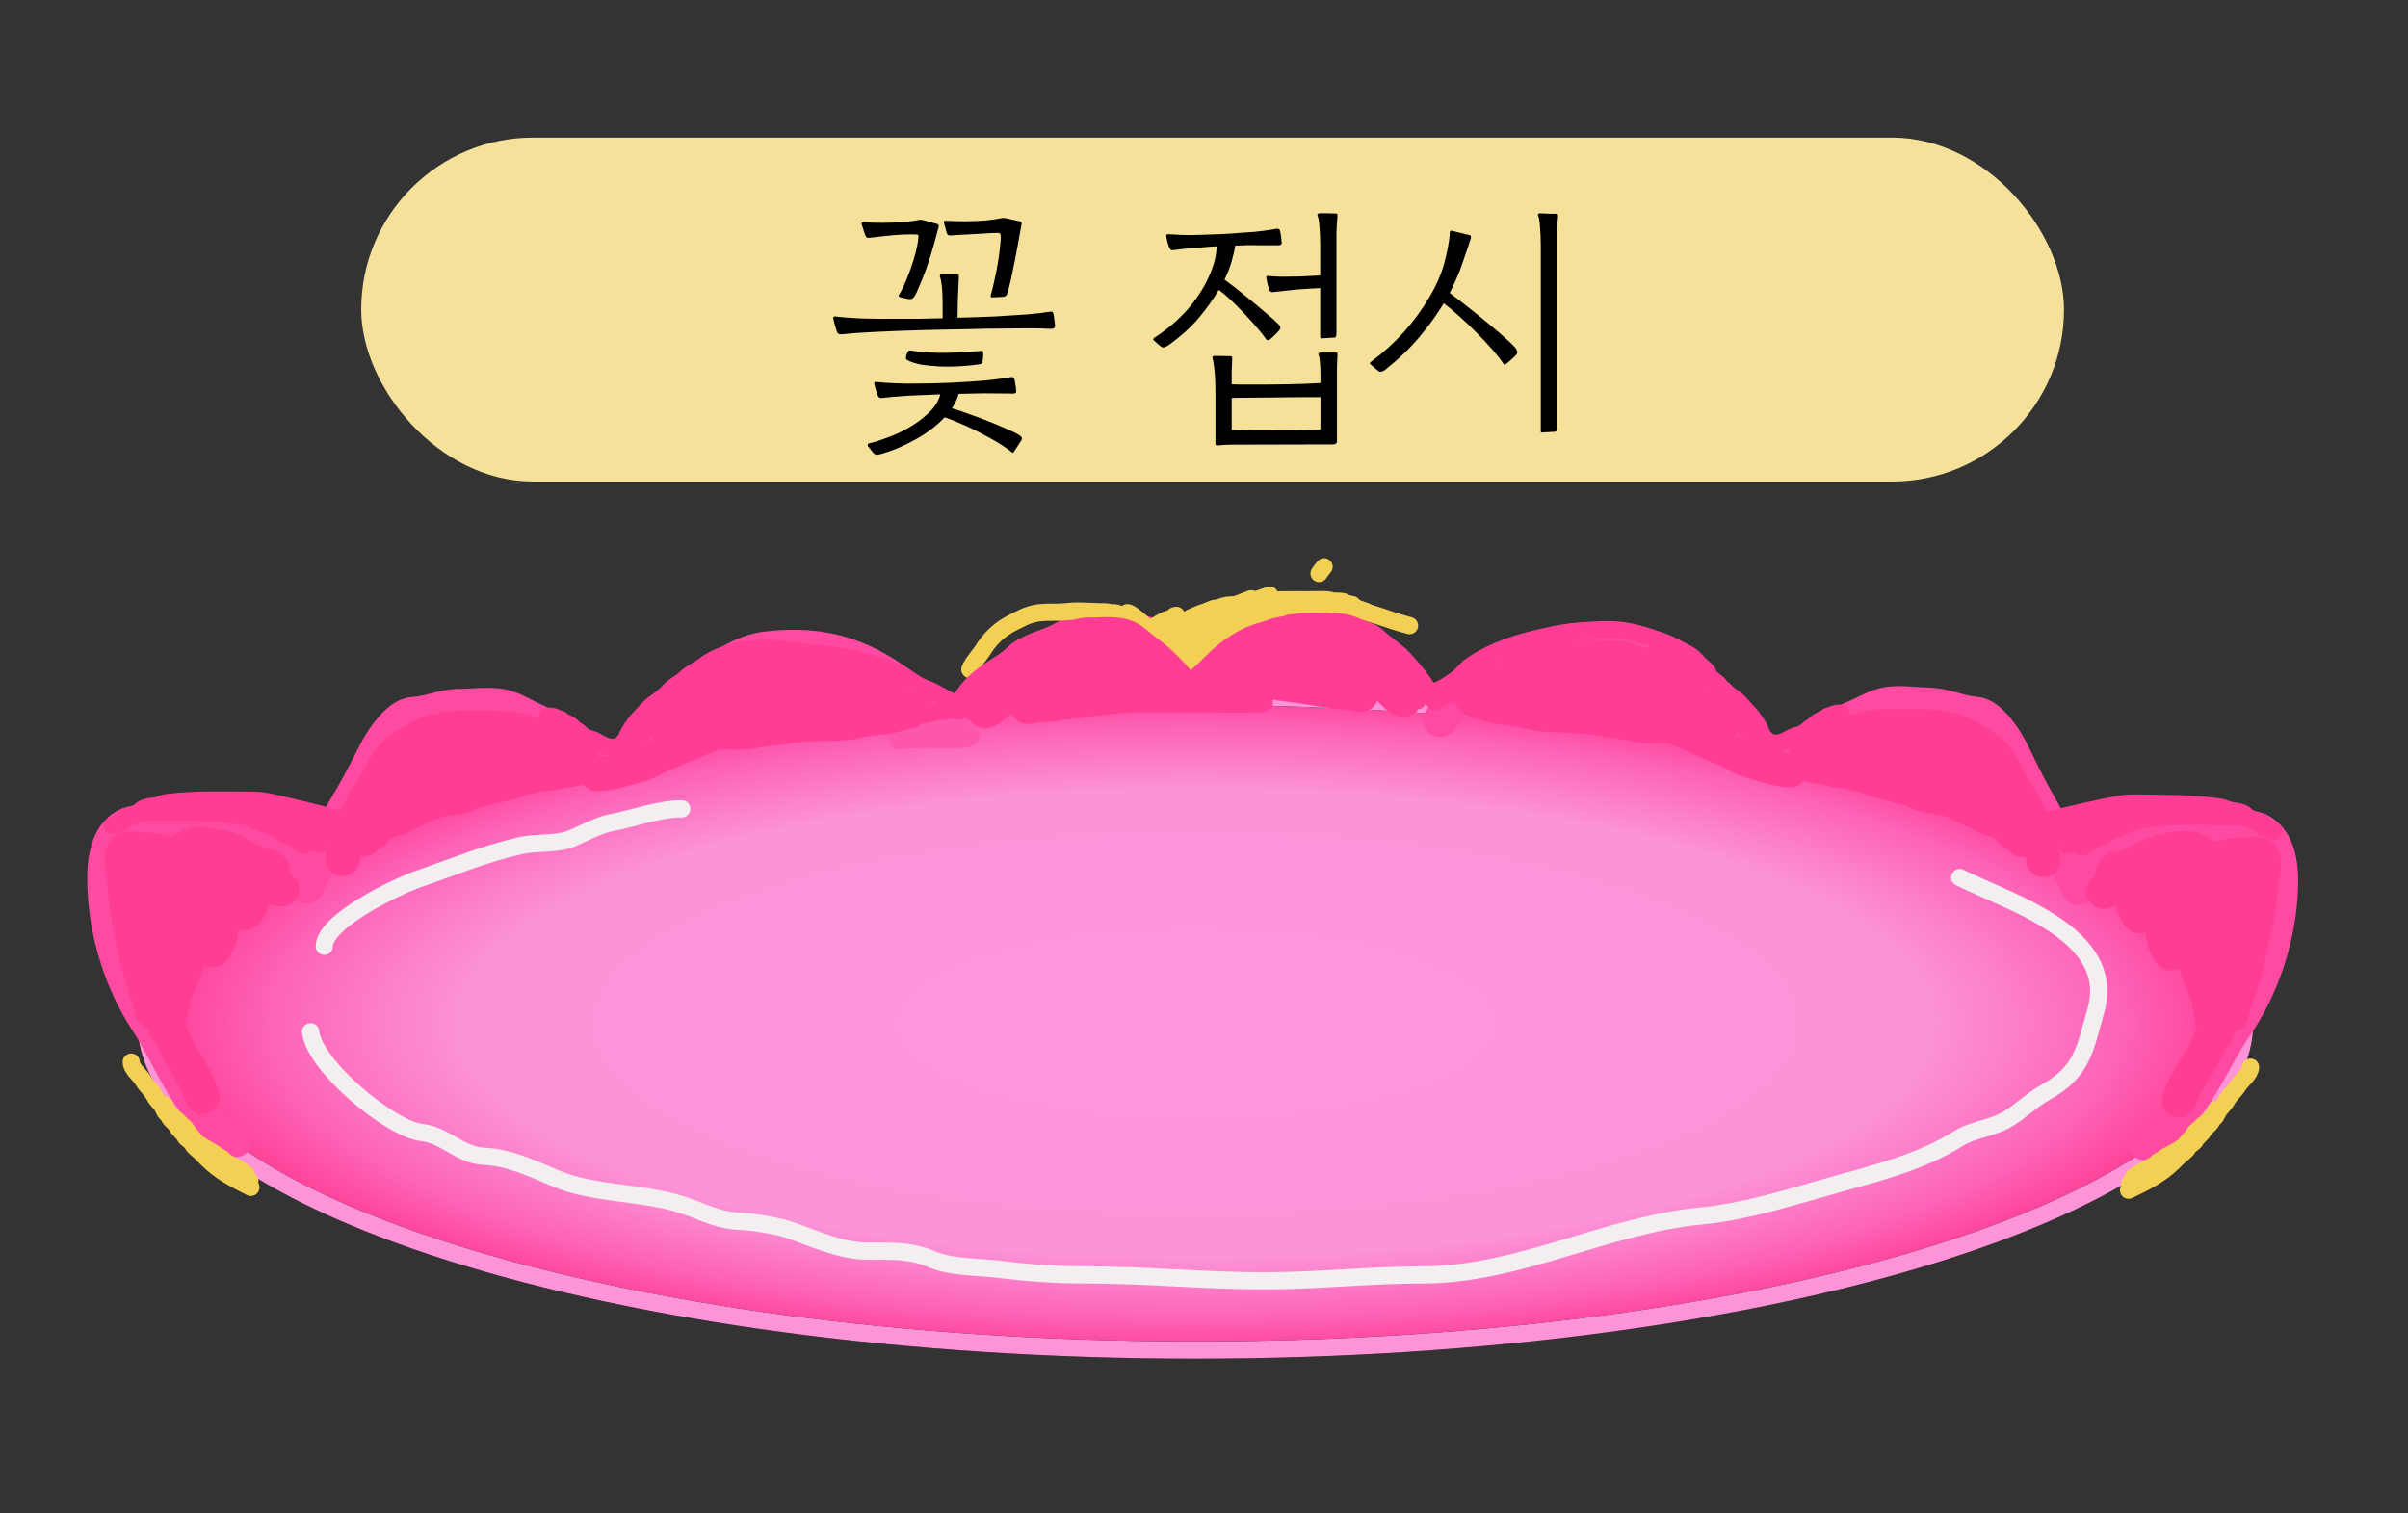 <svg width="140" height="88" viewBox="0 0 140 88" fill="none" xmlns="http://www.w3.org/2000/svg">
<rect x="0" y="0" width="140" height="88" fill="#333333" stroke="none"/>
<path d="M130.5 59.5C130.5 61.962 128.925 64.398 125.867 66.69C122.818 68.976 118.373 71.056 112.836 72.812C101.768 76.321 86.446 78.5 69.5 78.5C52.554 78.5 37.232 76.321 26.164 72.812C20.627 71.056 16.183 68.976 13.133 66.69C10.075 64.398 8.5 61.962 8.5 59.5C8.5 57.038 10.075 54.602 13.133 52.31C16.183 50.024 20.627 47.944 26.164 46.188C37.232 42.679 52.554 40.5 69.5 40.5C86.446 40.5 101.768 42.679 112.836 46.188C118.373 47.944 122.818 50.024 125.867 52.31C128.925 54.602 130.5 57.038 130.5 59.5Z" fill="url(#paint0_radial_15_139)"/>
<path d="M130.5 59.5C130.5 61.962 128.925 64.398 125.867 66.69C122.818 68.976 118.373 71.056 112.836 72.812C101.768 76.321 86.446 78.5 69.5 78.5C52.554 78.5 37.232 76.321 26.164 72.812C20.627 71.056 16.183 68.976 13.133 66.69C10.075 64.398 8.5 61.962 8.5 59.5C8.5 57.038 10.075 54.602 13.133 52.31C16.183 50.024 20.627 47.944 26.164 46.188C37.232 42.679 52.554 40.5 69.5 40.5C86.446 40.5 101.768 42.679 112.836 46.188C118.373 47.944 122.818 50.024 125.867 52.31C128.925 54.602 130.5 57.038 130.5 59.5Z" stroke="black" stroke-linejoin="round"/>
<path d="M130.5 59.5C130.5 61.962 128.925 64.398 125.867 66.69C122.818 68.976 118.373 71.056 112.836 72.812C101.768 76.321 86.446 78.5 69.5 78.5C52.554 78.5 37.232 76.321 26.164 72.812C20.627 71.056 16.183 68.976 13.133 66.69C10.075 64.398 8.5 61.962 8.5 59.5C8.5 57.038 10.075 54.602 13.133 52.31C16.183 50.024 20.627 47.944 26.164 46.188C37.232 42.679 52.554 40.5 69.5 40.5C86.446 40.5 101.768 42.679 112.836 46.188C118.373 47.944 122.818 50.024 125.867 52.31C128.925 54.602 130.5 57.038 130.5 59.5Z" stroke="#FD94D8" stroke-linejoin="round"/>
<path d="M18.058 59.992C18.256 61.965 22.697 65.658 24.535 65.855C25.859 65.997 26.783 67.186 28.137 67.234C29.599 67.287 31.037 67.983 32.352 68.537C34.547 69.462 37.418 69.306 39.71 70.07C40.986 70.496 41.725 70.973 43.159 71.028C43.889 71.056 45.282 71.291 45.994 71.546C47.409 72.051 48.944 72.753 50.459 72.753C51.847 72.753 52.966 72.688 54.252 73.251C55.265 73.694 56.966 73.667 58.085 73.806C59.804 74.021 61.418 74.132 63.162 74.132C66.586 74.132 69.986 74.477 73.509 74.477C76.614 74.477 79.647 74.132 82.706 74.132C88.27 74.132 93.408 71.227 98.915 70.703C101.599 70.447 104.35 69.534 107.039 68.787C109.36 68.142 111.78 67.51 113.861 66.2C114.7 65.671 115.793 65.62 116.696 65.088C117.458 64.64 118.151 63.944 118.919 63.517C121.1 62.306 121.222 60.965 121.85 58.766C123.122 54.315 116.823 52.468 113.937 51.025" stroke="#F3EEEF" stroke-linecap="round"/>
<path d="M18.855 55.023C18.855 53.58 22.987 51.569 24.39 51.086C26.375 50.401 28.226 49.625 30.311 49.161C31.222 48.959 32.419 49.113 33.256 48.747C33.872 48.478 34.877 47.956 35.491 47.844C36.829 47.601 38.29 47.03 39.636 47.03" stroke="#F3EEEF" stroke-linecap="round"/>
<rect x="21" y="8" width="99" height="20" rx="10" fill="#F5E19A"/>
<path d="M51.173 26.41C51.173 26.41 51.169 26.41 51.158 26.41C51.099 26.43 51.038 26.44 50.978 26.44C50.919 26.44 50.858 26.415 50.798 26.365L50.453 25.93C50.444 25.91 50.444 25.88 50.453 25.84C50.464 25.81 50.483 25.79 50.514 25.78C50.803 25.72 51.158 25.61 51.578 25.45C52.008 25.3 52.438 25.1 52.868 24.85C53.298 24.6 53.678 24.315 54.008 23.995C54.349 23.675 54.569 23.32 54.669 22.93C54.419 22.94 54.173 22.95 53.934 22.96C53.694 22.97 53.459 22.98 53.228 22.99C52.908 23 52.589 23.02 52.269 23.05C51.949 23.07 51.629 23.1 51.309 23.14C51.209 23.15 51.144 23.14 51.114 23.11C51.084 23.08 51.053 23.04 51.023 22.99C51.014 22.97 51.008 22.955 51.008 22.945C50.938 22.745 50.879 22.535 50.828 22.315C50.819 22.295 50.824 22.27 50.843 22.24C50.864 22.21 50.898 22.2 50.949 22.21C51.228 22.24 51.578 22.265 51.998 22.285C52.428 22.305 52.883 22.31 53.364 22.3C53.964 22.3 54.593 22.285 55.254 22.255C55.913 22.225 56.553 22.185 57.173 22.135C57.794 22.075 58.334 22.005 58.794 21.925C58.824 21.915 58.858 21.92 58.898 21.94C58.938 21.95 58.964 21.98 58.974 22.03C58.993 22.13 59.014 22.235 59.033 22.345C59.053 22.445 59.069 22.57 59.078 22.72C59.099 22.83 59.038 22.885 58.898 22.885L57.203 22.87C56.964 22.87 56.718 22.875 56.468 22.885C56.228 22.885 55.983 22.89 55.733 22.9C55.663 23.18 55.533 23.46 55.343 23.74C55.654 23.83 55.993 23.945 56.364 24.085C56.743 24.215 57.118 24.355 57.489 24.505C57.868 24.655 58.214 24.8 58.523 24.94C58.834 25.07 59.069 25.185 59.228 25.285C59.279 25.305 59.328 25.345 59.379 25.405C59.428 25.465 59.428 25.535 59.379 25.615L58.944 26.275C58.913 26.345 58.864 26.345 58.794 26.275C58.483 26.025 58.093 25.77 57.623 25.51C57.163 25.25 56.694 25.01 56.214 24.79C55.733 24.57 55.303 24.395 54.923 24.265C54.464 24.755 53.889 25.19 53.199 25.57C52.519 25.95 51.843 26.23 51.173 26.41ZM48.968 19.435C48.858 19.445 48.783 19.435 48.743 19.405C48.703 19.375 48.673 19.33 48.654 19.27C48.614 19.16 48.578 19.05 48.548 18.94C48.519 18.83 48.483 18.69 48.444 18.52C48.434 18.5 48.438 18.475 48.459 18.445C48.478 18.405 48.514 18.39 48.563 18.4C48.944 18.45 49.464 18.49 50.123 18.52C50.783 18.54 51.508 18.545 52.298 18.535C52.688 18.535 53.093 18.535 53.514 18.535C53.944 18.525 54.373 18.515 54.803 18.505V17.59C54.803 17.2 54.788 16.88 54.758 16.63C54.728 16.38 54.694 16.205 54.654 16.105C54.614 16.005 54.648 15.955 54.758 15.955H55.658C55.718 15.955 55.748 15.995 55.748 16.075C55.748 16.085 55.748 16.095 55.748 16.105C55.739 16.325 55.728 16.54 55.718 16.75C55.709 16.95 55.699 17.195 55.688 17.485L55.673 18.475C56.434 18.455 57.163 18.43 57.864 18.4C58.563 18.36 59.188 18.32 59.739 18.28C60.288 18.23 60.709 18.18 60.998 18.13C61.099 18.11 61.163 18.115 61.194 18.145C61.224 18.175 61.243 18.215 61.254 18.265L61.343 18.925C61.353 19.065 61.258 19.13 61.059 19.12C60.748 19.1 60.328 19.09 59.798 19.09C59.279 19.09 58.714 19.095 58.103 19.105C57.563 19.105 57.008 19.115 56.438 19.135C55.879 19.145 55.349 19.155 54.849 19.165C54.358 19.175 53.934 19.185 53.574 19.195C52.563 19.225 51.654 19.26 50.843 19.3C50.033 19.34 49.408 19.385 48.968 19.435ZM57.699 17.29C57.669 17.29 57.639 17.285 57.608 17.275C57.589 17.255 57.589 17.21 57.608 17.14C57.669 16.93 57.733 16.67 57.803 16.36C57.873 16.05 57.938 15.725 57.998 15.385C58.059 15.045 58.103 14.725 58.133 14.425C58.173 14.125 58.188 13.885 58.178 13.705C58.178 13.595 58.129 13.54 58.029 13.54C57.938 13.54 57.783 13.545 57.563 13.555C57.343 13.565 57.099 13.58 56.828 13.6C56.559 13.61 56.288 13.625 56.019 13.645C55.758 13.655 55.533 13.67 55.343 13.69C55.233 13.7 55.158 13.69 55.118 13.66C55.078 13.63 55.048 13.575 55.029 13.495L54.879 12.94C54.868 12.92 54.873 12.895 54.894 12.865C54.913 12.835 54.949 12.825 54.998 12.835C55.328 12.855 55.694 12.865 56.093 12.865C56.504 12.865 56.898 12.85 57.279 12.82C57.669 12.78 57.983 12.735 58.224 12.685C58.303 12.665 58.383 12.665 58.464 12.685L59.288 12.865C59.379 12.895 59.413 12.95 59.394 13.03C59.364 13.19 59.328 13.385 59.288 13.615C59.248 13.835 59.203 14.08 59.154 14.35C59.053 14.9 58.964 15.36 58.883 15.73C58.813 16.1 58.728 16.47 58.629 16.84C58.589 17.02 58.544 17.135 58.493 17.185C58.453 17.225 58.404 17.25 58.343 17.26L57.699 17.29ZM52.839 17.395L52.358 17.29C52.328 17.28 52.298 17.265 52.269 17.245C52.239 17.225 52.239 17.19 52.269 17.14C52.419 16.9 52.574 16.58 52.733 16.18C52.904 15.77 53.048 15.35 53.169 14.92C53.298 14.48 53.373 14.105 53.394 13.795C53.404 13.725 53.398 13.68 53.379 13.66C53.368 13.64 53.324 13.63 53.243 13.63C52.843 13.62 52.413 13.635 51.953 13.675C51.504 13.715 51.044 13.765 50.574 13.825C50.474 13.835 50.408 13.825 50.379 13.795C50.349 13.765 50.319 13.71 50.288 13.63L50.093 13.03C50.084 13.01 50.089 12.985 50.108 12.955C50.129 12.925 50.163 12.915 50.214 12.925C50.533 12.945 50.898 12.955 51.309 12.955C51.718 12.955 52.114 12.94 52.493 12.91C52.873 12.88 53.173 12.84 53.394 12.79C53.474 12.77 53.553 12.77 53.633 12.79L54.459 13.015C54.559 13.045 54.599 13.1 54.578 13.18L54.309 14.17C54.148 14.75 53.993 15.245 53.843 15.655C53.694 16.065 53.514 16.505 53.303 16.975C53.203 17.195 53.114 17.325 53.033 17.365C52.964 17.395 52.898 17.405 52.839 17.395ZM54.623 21.31C54.273 21.29 53.923 21.255 53.574 21.205C53.233 21.145 52.949 21.05 52.718 20.92C52.678 20.9 52.663 20.845 52.673 20.755C52.694 20.655 52.724 20.565 52.764 20.485C52.813 20.395 52.864 20.36 52.913 20.38C53.663 20.49 54.389 20.535 55.089 20.515C55.798 20.495 56.423 20.46 56.964 20.41C57.044 20.4 57.093 20.4 57.114 20.41C57.133 20.42 57.148 20.445 57.158 20.485C57.169 20.525 57.169 20.6 57.158 20.71C57.158 20.81 57.148 20.905 57.129 20.995C57.118 21.085 57.089 21.14 57.038 21.16C56.989 21.18 56.824 21.205 56.544 21.235C56.273 21.265 55.959 21.29 55.599 21.31C55.248 21.32 54.923 21.32 54.623 21.31ZM70.786 25.9C70.766 25.9 70.741 25.895 70.711 25.885C70.681 25.875 70.666 25.845 70.666 25.795C70.666 25.755 70.666 25.695 70.666 25.615C70.666 25.545 70.666 25.465 70.666 25.375C70.666 25.105 70.666 24.765 70.666 24.355C70.666 23.945 70.666 23.54 70.666 23.14C70.666 22.74 70.661 22.405 70.651 22.135C70.641 21.875 70.621 21.62 70.591 21.37C70.561 21.12 70.531 20.945 70.501 20.845C70.471 20.745 70.506 20.695 70.606 20.695L71.566 20.71C71.616 20.71 71.641 20.745 71.641 20.815C71.631 21.045 71.621 21.29 71.611 21.55C71.611 21.8 71.611 22.065 71.611 22.345C71.791 22.355 72.051 22.36 72.391 22.36C72.731 22.36 73.106 22.36 73.516 22.36C73.926 22.36 74.341 22.355 74.761 22.345C75.181 22.335 75.566 22.325 75.916 22.315C76.276 22.295 76.561 22.28 76.771 22.27V21.85C76.771 21.51 76.761 21.25 76.741 21.07C76.731 20.88 76.706 20.74 76.666 20.65C76.646 20.6 76.646 20.565 76.666 20.545C76.696 20.515 76.731 20.5 76.771 20.5H77.686C77.736 20.5 77.761 20.53 77.761 20.59C77.751 20.82 77.741 21.065 77.731 21.325C77.731 21.575 77.731 21.915 77.731 22.345V25.645C77.731 25.775 77.656 25.84 77.506 25.84L71.581 25.855C71.481 25.855 71.331 25.86 71.131 25.87C70.931 25.89 70.816 25.9 70.786 25.9ZM67.441 20.11L67.066 19.78C67.026 19.74 67.046 19.69 67.126 19.63C67.866 19.15 68.501 18.61 69.031 18.01C69.561 17.4 69.971 16.775 70.261 16.135C70.561 15.495 70.721 14.89 70.741 14.32C70.601 14.33 70.451 14.34 70.291 14.35C70.131 14.36 69.951 14.375 69.751 14.395C69.451 14.415 69.191 14.435 68.971 14.455C68.761 14.475 68.521 14.505 68.251 14.545C68.151 14.555 68.086 14.545 68.056 14.515C68.026 14.475 68.001 14.43 67.981 14.38C67.971 14.37 67.966 14.36 67.966 14.35C67.936 14.27 67.906 14.18 67.876 14.08C67.856 13.98 67.831 13.865 67.801 13.735C67.791 13.715 67.796 13.69 67.816 13.66C67.836 13.63 67.871 13.615 67.921 13.615C68.161 13.625 68.426 13.64 68.716 13.66C69.006 13.67 69.296 13.67 69.586 13.66C70.026 13.64 70.471 13.625 70.921 13.615C71.381 13.595 71.841 13.565 72.301 13.525C72.671 13.505 73.021 13.475 73.351 13.435C73.681 13.395 73.976 13.35 74.236 13.3C74.266 13.29 74.301 13.295 74.341 13.315C74.381 13.325 74.406 13.355 74.416 13.405C74.436 13.475 74.456 13.58 74.476 13.72C74.496 13.85 74.511 13.975 74.521 14.095C74.521 14.205 74.461 14.26 74.341 14.26C74.241 14.26 74.141 14.26 74.041 14.26C73.941 14.26 73.836 14.26 73.726 14.26C73.516 14.26 73.301 14.26 73.081 14.26C72.861 14.25 72.631 14.25 72.391 14.26C72.291 14.26 72.191 14.265 72.091 14.275C72.001 14.275 71.911 14.275 71.821 14.275C71.781 14.535 71.711 14.835 71.611 15.175C71.521 15.515 71.381 15.875 71.191 16.255C71.591 16.545 72.001 16.865 72.421 17.215C72.851 17.565 73.241 17.89 73.591 18.19C73.941 18.48 74.186 18.7 74.326 18.85C74.376 18.89 74.411 18.94 74.431 19C74.451 19.06 74.436 19.125 74.386 19.195C74.366 19.225 74.316 19.28 74.236 19.36C74.156 19.44 74.076 19.52 73.996 19.6C73.916 19.67 73.856 19.72 73.816 19.75C73.736 19.8 73.671 19.795 73.621 19.735C73.431 19.465 73.176 19.15 72.856 18.79C72.536 18.43 72.201 18.075 71.851 17.725C71.501 17.375 71.171 17.085 70.861 16.855C70.551 17.385 70.166 17.925 69.706 18.475C69.246 19.025 68.646 19.565 67.906 20.095C67.906 20.095 67.901 20.1 67.891 20.11C67.831 20.14 67.761 20.17 67.681 20.2C67.611 20.22 67.531 20.19 67.441 20.11ZM71.611 25C71.711 25.01 71.931 25.015 72.271 25.015C72.621 25.025 73.026 25.03 73.486 25.03C73.956 25.03 74.421 25.025 74.881 25.015C75.341 25.015 75.746 25.01 76.096 25C76.446 24.99 76.671 24.98 76.771 24.97V23.095C76.501 23.095 76.146 23.095 75.706 23.095C75.266 23.095 74.791 23.1 74.281 23.11C73.781 23.11 73.291 23.115 72.811 23.125C72.341 23.125 71.941 23.13 71.611 23.14V25ZM76.816 19.675C76.776 19.675 76.756 19.65 76.756 19.6V16.75C76.576 16.76 76.401 16.77 76.231 16.78C76.061 16.79 75.901 16.8 75.751 16.81C75.511 16.82 75.236 16.845 74.926 16.885C74.616 16.915 74.341 16.945 74.101 16.975C73.991 16.995 73.916 16.99 73.876 16.96C73.836 16.93 73.806 16.885 73.786 16.825C73.746 16.695 73.711 16.575 73.681 16.465C73.661 16.345 73.641 16.235 73.621 16.135C73.621 16.055 73.661 16.025 73.741 16.045C73.901 16.065 74.151 16.08 74.491 16.09C74.841 16.09 75.221 16.085 75.631 16.075C76.041 16.055 76.416 16.035 76.756 16.015V14.23C76.756 13.85 76.741 13.5 76.711 13.18C76.691 12.86 76.656 12.65 76.606 12.55C76.586 12.5 76.586 12.465 76.606 12.445C76.636 12.415 76.671 12.4 76.711 12.4C76.801 12.4 76.941 12.4 77.131 12.4C77.331 12.4 77.516 12.405 77.686 12.415C77.736 12.415 77.761 12.455 77.761 12.535C77.731 12.905 77.711 13.23 77.701 13.51C77.701 13.78 77.701 14.095 77.701 14.455V19.3C77.701 19.45 77.691 19.54 77.671 19.57C77.661 19.6 77.631 19.62 77.581 19.63L76.816 19.675ZM80.07 21.52L79.665 21.175C79.625 21.135 79.64 21.09 79.71 21.04C79.72 21.03 79.725 21.025 79.725 21.025C80.415 20.515 81.045 19.945 81.615 19.315C82.185 18.675 82.67 18.015 83.07 17.335C83.48 16.655 83.775 15.995 83.955 15.355C84.035 15.065 84.11 14.74 84.18 14.38C84.25 14.02 84.285 13.745 84.285 13.555C84.285 13.495 84.3 13.455 84.33 13.435C84.36 13.405 84.39 13.4 84.42 13.42L85.455 13.675C85.505 13.685 85.525 13.74 85.515 13.84C85.475 13.98 85.415 14.165 85.335 14.395C85.255 14.625 85.175 14.86 85.095 15.1C85.015 15.33 84.945 15.53 84.885 15.7C84.805 15.9 84.715 16.115 84.615 16.345C84.515 16.565 84.405 16.795 84.285 17.035C84.765 17.395 85.26 17.78 85.77 18.19C86.28 18.6 86.745 18.985 87.165 19.345C87.585 19.705 87.9 20 88.11 20.23C88.15 20.28 88.18 20.34 88.2 20.41C88.23 20.47 88.22 20.535 88.17 20.605C88.08 20.715 87.98 20.815 87.87 20.905C87.77 20.995 87.665 21.085 87.555 21.175C87.495 21.225 87.445 21.215 87.405 21.145C87.245 20.905 87.03 20.63 86.76 20.32C86.49 20.01 86.19 19.69 85.86 19.36C85.54 19.03 85.21 18.715 84.87 18.415C84.54 18.115 84.23 17.855 83.94 17.635C83.57 18.255 83.105 18.9 82.545 19.57C81.995 20.23 81.325 20.875 80.535 21.505C80.485 21.545 80.415 21.58 80.325 21.61C80.245 21.64 80.16 21.61 80.07 21.52ZM89.64 25.15C89.6 25.15 89.58 25.125 89.58 25.075V14.245C89.58 13.865 89.565 13.515 89.535 13.195C89.515 12.865 89.48 12.65 89.43 12.55C89.41 12.5 89.41 12.465 89.43 12.445C89.46 12.415 89.495 12.4 89.535 12.4C89.595 12.4 89.695 12.405 89.835 12.415C89.985 12.415 90.13 12.42 90.27 12.43C90.41 12.43 90.49 12.43 90.51 12.43C90.56 12.43 90.585 12.47 90.585 12.55C90.555 12.92 90.535 13.245 90.525 13.525C90.525 13.795 90.525 14.11 90.525 14.47V24.775C90.525 24.925 90.515 25.015 90.495 25.045C90.485 25.075 90.455 25.095 90.405 25.105L89.64 25.15Z" fill="black"/>
<g clip-path="url(#clip0_15_139)">
<path d="M13.694 66.283C13.133 66.189 12.592 65.573 12.045 65.331C11.783 65.214 11.433 64.267 11.243 64.008C10.168 62.543 9.551 60.909 8.537 59.371C7.083 57.166 6.211 54.384 6.086 51.745C6.028 50.541 6.051 48.733 7.276 48.033C7.988 47.626 9.246 47.875 10.009 47.875C10.951 47.875 12.118 47.805 12.989 48.192C13.517 48.427 14.118 48.395 14.646 48.633C15.076 48.826 15.431 49.112 15.88 49.268C16.532 49.493 17.199 50.103 17.82 50.414" stroke="#FE4AA0" stroke-width="2" stroke-linecap="round"/>
<path d="M17.82 51.525C18.672 49.915 19.333 48.169 20.288 46.605C20.88 45.638 21.375 44.603 21.911 43.59C22.231 42.984 23.159 41.572 24.009 41.527C24.968 41.477 25.775 41.051 26.759 41.051C27.516 41.051 28.407 40.923 29.157 41.06C29.802 41.177 30.522 41.645 31.123 41.906C31.964 42.27 32.561 42.709 33.301 43.237C33.922 43.681 34.74 44.469 35.434 44.701" stroke="#FE4AA0" stroke-width="2" stroke-linecap="round"/>
<path d="M36.069 44.383C36.534 44.332 37.254 43.46 37.33 43.044C37.487 42.179 38.629 41.311 39.296 40.822C40.751 39.755 42.543 37.971 44.489 37.727C47.026 37.41 49.217 37.766 51.409 39.147C52.828 40.04 54.176 41.075 55.112 42.479" stroke="#FE4AA0" stroke-width="2" stroke-linecap="round"/>
<path d="M10.965 54.814C10.965 55.487 10.866 56.096 10.607 56.723C10.406 57.208 10.178 57.683 9.957 58.158C9.889 58.303 9.785 58.568 9.848 58.192C10.041 57.057 10.378 55.943 10.661 54.828C10.703 54.66 10.835 54.167 10.843 54.34C10.861 54.711 10.829 55.081 10.749 55.444C10.479 56.659 10.07 57.77 9.916 59.004C9.882 59.279 9.793 59.537 9.699 59.796C9.609 60.047 9.722 59.263 9.747 58.997C9.884 57.506 9.679 55.938 9.029 54.577C8.777 54.048 8.564 53.49 8.366 52.939C8.089 52.17 7.772 51.352 7.689 50.536C7.661 50.263 7.676 49.984 7.676 49.71C7.676 49.685 7.671 49.508 7.689 49.629C7.748 50.028 7.794 50.429 7.858 50.827C7.967 51.5 8.077 52.175 8.163 52.851C8.233 53.402 8.241 53.93 8.38 54.469C8.675 55.617 8.613 56.836 8.738 58.002C8.745 58.067 8.901 59.07 8.806 58.666C8.539 57.531 8.064 56.464 7.872 55.308C7.651 53.986 7.265 52.636 7.249 51.294C7.246 51.007 6.874 49.618 7.249 49.419C7.511 49.28 8.13 49.385 8.4 49.392C8.889 49.406 9.47 49.547 9.93 49.71C10.043 49.751 10.351 49.855 10.417 49.968C10.592 50.268 10.829 50.553 10.857 50.908C10.925 51.757 10.904 52.611 10.904 53.46C10.904 53.759 10.977 54.156 10.904 54.449C10.859 54.63 10.704 54.132 10.613 53.968C10.277 53.363 9.947 52.757 9.659 52.127C9.393 51.546 8.971 50.851 8.847 50.211C8.819 50.071 9.329 50.117 9.415 50.096C10.253 49.896 10.809 49.037 11.723 49.101C12.55 49.159 13.149 49.305 13.876 49.65C14.167 49.788 14.4 49.976 14.715 50.096C14.953 50.187 15.239 50.296 15.487 50.353C16.226 50.525 15.757 51.207 15.284 51.45C14.298 51.956 13.264 52.356 12.278 52.865C11.696 53.165 11.144 53.492 10.64 53.914C10.637 53.917 10.257 54.358 10.2 54.185C10.1 53.879 10.168 53.443 10.173 53.129C10.18 52.699 10.249 52.319 10.383 51.91C10.549 51.406 10.689 50.898 10.952 50.435C11.115 50.147 11.221 50.152 11.405 50.435C11.919 51.224 12.691 52.139 12.827 53.095C12.907 53.659 12.912 54.296 12.658 54.814C12.654 54.822 12.434 55.267 12.38 55.227C12.315 55.178 12.365 54.7 12.366 54.652C12.397 53.611 12.725 52.541 13.145 51.592C13.211 51.442 13.313 51.156 13.476 51.084C13.7 50.986 13.933 50.803 14.126 51.057C14.508 51.559 14.905 52.092 14.533 52.682C14.392 52.905 14.28 53.309 14.072 52.973C13.697 52.366 13.221 51.82 12.861 51.206C12.814 51.127 12.037 49.483 12.718 49.71C12.809 49.74 12.892 49.9 12.948 49.961C13.17 50.199 13.417 50.407 13.68 50.597C14.011 50.837 14.347 51.018 14.715 51.193C15.244 51.443 15.824 51.566 16.387 51.707" stroke="#FF3D95" stroke-width="2" stroke-linecap="round"/>
<path d="M9.138 58.896C9.272 58.913 9.579 59.434 9.655 59.569C9.754 59.744 9.781 59.953 9.899 60.111C10.151 60.447 10.23 60.885 10.444 61.224C10.967 62.056 11.453 62.857 11.757 63.77" stroke="#FF3D95" stroke-width="2" stroke-linecap="round"/>
<path d="M19.921 49.941C19.921 49.371 20.231 48.611 20.462 48.072C20.767 47.36 21.157 46.562 21.613 45.933C22.001 45.398 22.248 44.757 22.628 44.214C23.053 43.607 23.821 43.217 24.442 42.86C24.99 42.546 25.68 42.388 26.304 42.339C27.002 42.285 27.715 42.325 28.416 42.325C28.981 42.325 29.524 42.325 30.081 42.434C31.196 42.653 32.189 43.126 33.191 43.666C33.347 43.75 33.972 44.254 33.895 44.424C33.741 44.763 32.977 44.772 32.683 44.823C32.276 44.894 31.96 45.006 31.533 45.006C31.299 45.006 31.03 45.117 30.795 45.162C30.596 45.199 30.34 45.223 30.155 45.311C29.706 45.523 29.172 45.607 28.693 45.724C28.413 45.792 28.129 45.848 27.854 45.933C27.718 45.975 27.523 45.95 27.414 46.042C26.984 46.404 26.18 46.371 25.661 46.482C25.183 46.583 24.723 46.821 24.283 47.016C23.939 47.169 23.558 47.364 23.21 47.538C22.949 47.668 21.951 47.796 21.873 48.143C21.844 48.274 21.613 48.581 21.63 48.279C21.662 47.706 22.015 47.311 22.378 46.901C23.029 46.167 23.771 45.645 24.672 45.219C25.291 44.927 25.672 44.347 26.344 44.133C27.393 43.798 28.502 43.762 29.593 43.73C30.034 43.717 30.476 43.727 30.917 43.727C31.072 43.727 31.029 43.994 30.947 44.069C30.681 44.312 30.25 44.429 29.912 44.519C29.182 44.712 28.434 44.842 27.691 44.972C26.94 45.104 26.185 45.244 25.424 45.297C25.27 45.308 24.971 45.248 24.855 45.385C24.486 45.821 23.883 46.124 23.454 46.509C23.155 46.777 22.834 47.164 22.493 47.368C22.186 47.551 21.468 47.925 21.444 48.357C21.428 48.642 21.026 48.998 21.166 48.397C21.245 48.06 21.493 47.744 21.653 47.443C21.974 46.842 22.501 46.344 22.967 45.855C23.505 45.29 24.071 44.751 24.608 44.187C24.715 44.075 24.837 43.981 24.95 43.876C25.051 43.781 24.808 44.155 24.791 44.184C24.115 45.338 23.136 46.414 22.195 47.355C22.029 47.521 21.832 47.659 21.721 47.869C21.665 47.975 21.637 48.108 21.562 48.201C21.475 48.31 21.348 48.437 21.318 48.57C21.302 48.644 21.085 48.947 21.085 48.739C21.085 47.921 22.006 47.21 22.54 46.712" stroke="#FF3D95" stroke-width="2" stroke-linecap="round"/>
<path d="M34.724 45.006C35.461 45.006 36.255 44.702 36.978 44.532C37.337 44.448 37.656 44.303 37.983 44.126C38.519 43.838 39.14 43.623 39.699 43.375C40.623 42.964 41.599 42.559 42.576 42.288C43.078 42.15 43.539 41.935 44.052 41.838C44.842 41.689 45.633 41.57 46.428 41.439C46.911 41.359 47.388 41.378 47.873 41.344C48.501 41.3 49.122 41.136 49.751 41.111C50.79 41.068 51.833 41.168 52.855 41.168C52.907 41.168 53.352 41.164 53.264 41.229C53.074 41.37 52.823 41.36 52.608 41.439C51.699 41.773 50.734 41.687 49.819 41.929C49.211 42.09 48.413 42.062 47.775 42.082C47.058 42.104 46.317 42.151 45.609 42.265C45.022 42.358 44.427 42.379 43.842 42.508C43.169 42.657 42.417 42.569 41.733 42.569C40.843 42.569 39.944 42.63 39.063 42.63C38.577 42.63 38.953 42.178 39.151 41.98C39.794 41.338 40.601 40.911 41.243 40.288C41.592 39.949 42.148 39.664 42.58 39.439C42.967 39.236 43.336 39.123 43.747 38.975C44.077 38.856 44.473 38.675 44.83 38.67C46.013 38.654 47.197 38.67 48.381 38.67C48.984 38.67 49.536 38.689 50.076 38.975C50.249 39.067 50.4 39.1 50.587 39.158C50.996 39.283 49.912 39.568 49.866 39.577C48.565 39.841 47.191 39.775 45.893 40.038C44.815 40.256 43.814 40.616 42.786 40.978C42.681 41.016 42.301 41.107 42.583 41.107C42.989 41.107 43.382 41.017 43.781 40.951C45.903 40.604 48.039 40.132 50.198 40.132C50.635 40.132 51.071 40.132 51.508 40.132C52.913 40.132 48.683 40.138 47.301 40.39C46.031 40.621 44.748 40.975 43.463 41.107C43.038 41.151 42.623 41.279 42.197 41.337C41.94 41.372 41.732 41.374 41.486 41.473" stroke="#FF3D95" stroke-width="2" stroke-linecap="round"/>
<path d="M57.265 41.351C57.669 41.283 58.105 40.682 58.422 40.423C58.728 40.174 59.007 39.873 59.302 39.632C59.517 39.456 59.704 39.255 59.945 39.131C60.243 38.977 60.681 38.698 61.008 38.67C61.384 38.638 61.893 38.41 62.226 38.244C62.523 38.095 62.824 37.921 63.1 37.736C63.397 37.536 63.78 37.466 64.108 37.33C64.462 37.184 64.808 37.025 65.198 37.025C65.8 37.025 66.408 37 67.009 37.056C67.452 37.097 68.01 37.036 68.433 37.178C68.661 37.253 68.912 37.182 69.148 37.212C69.438 37.248 69.797 37.508 70.058 37.635C71.06 38.122 72.225 38.803 72.894 39.74C72.965 39.839 73.479 40.376 73.463 40.379C73.135 40.445 72.826 40.437 72.485 40.437C71.238 40.437 69.992 40.437 68.745 40.437C67.433 40.437 66.108 40.377 64.802 40.501C63.755 40.601 62.711 40.762 61.665 40.877C61.379 40.908 61.108 40.985 60.819 40.985C60.647 40.985 60.453 40.959 60.284 40.999C60.112 41.039 59.926 41.1 59.749 41.1C59.654 41.1 60.141 40.722 60.196 40.687C60.991 40.18 61.966 39.775 62.863 39.489C63.558 39.268 64.221 38.982 64.931 38.823C65.894 38.607 66.826 38.548 67.814 38.548C68.116 38.548 68.548 38.475 68.84 38.579C69.177 38.7 69.569 38.642 69.899 38.819C70.185 38.973 70.543 39.055 70.85 39.158" stroke="#FF3D95" stroke-width="2" stroke-linecap="round"/>
<path d="M7.63 61.755C7.63 62.13 8.119 62.494 8.31 62.812C8.51 63.145 8.799 63.368 8.968 63.705C9.063 63.895 9.252 64.074 9.379 64.236C9.481 64.368 9.554 64.654 9.688 64.746C9.813 64.832 9.82 64.977 9.923 65.08C10.047 65.204 10.216 65.353 10.303 65.513C10.411 65.711 10.658 65.87 10.745 66.066C10.819 66.233 11.143 66.361 11.187 66.514C11.22 66.631 11.441 66.812 11.549 66.9C11.714 67.036 11.877 67.22 12.031 67.373C12.784 68.127 13.628 68.564 14.583 69.042" stroke="#F3D054" stroke-linecap="round"/>
<path d="M9.577 64.258C9.599 64.507 9.947 64.891 10.161 65.034C10.361 65.167 10.494 65.366 10.686 65.51C10.812 65.604 10.912 65.834 11.023 65.951C11.256 66.198 11.425 66.494 11.703 66.706C12.09 66.999 12.454 67.523 12.915 67.707C13.232 67.834 13.533 68.061 13.835 68.22C14.033 68.324 14.428 68.453 14.528 68.653" stroke="#F3D054" stroke-linecap="round"/>
<path d="M10.133 65.037C10.442 65.248 10.565 65.674 10.856 65.914C11.033 66.06 11.184 66.223 11.354 66.372C11.563 66.555 11.834 66.697 12.074 66.838C12.228 66.929 12.468 67.051 12.593 67.163C12.719 67.275 12.875 67.297 12.97 67.416C13.065 67.535 13.353 67.698 13.499 67.763C13.772 67.884 14.072 68.108 14.305 68.263" stroke="#F3D054" stroke-linecap="round"/>
<path d="M6.542 48.011C6.815 47.984 7.01 47.708 7.232 47.584C7.483 47.445 7.784 47.438 8.053 47.303C8.319 47.17 8.685 47.197 8.977 47.124C9.373 47.025 9.724 47.026 10.152 47.026C11.092 47.026 11.996 46.998 12.915 47.208C13.176 47.268 13.437 47.285 13.703 47.354C13.912 47.408 14.273 47.422 14.459 47.522C14.893 47.756 15.387 47.875 15.835 48.091C15.976 48.16 16.165 48.207 16.288 48.307C16.376 48.379 16.366 48.453 16.495 48.5C16.738 48.589 17.177 48.713 17.331 48.931C17.361 48.973 17.752 49.19 17.762 49.179C17.812 49.129 17.412 48.821 17.342 48.8C17.153 48.741 16.861 48.605 16.696 48.5C16.514 48.384 16.331 48.316 16.149 48.208C15.963 48.098 15.864 47.987 15.642 47.913C15.321 47.806 14.96 47.604 14.645 47.537C14.301 47.463 13.905 47.446 13.557 47.42C13.258 47.398 12.967 47.302 12.663 47.285C12.041 47.249 11.44 47.223 10.816 47.223C10.229 47.223 9.641 47.223 9.053 47.223C8.689 47.223 8.317 47.204 7.966 47.321C7.718 47.404 7.525 47.486 7.265 47.486" stroke="#FF3D95" stroke-linecap="round"/>
<path d="M7.134 47.814C7.175 47.479 7.996 47.36 8.185 47.124C8.394 46.863 9.049 46.878 9.338 46.825C10.277 46.654 11.275 46.632 12.243 46.632C13.229 46.632 14.187 46.893 15.09 47.263C15.729 47.524 16.422 47.789 16.988 48.194C17.467 48.536 17.984 48.869 18.565 49.062" stroke="#FF3D95" stroke-linecap="round"/>
<path d="M19.479 48.361C18.708 48.361 18.016 48.077 17.203 48.077" stroke="#FF3D95" stroke-linecap="round"/>
<path d="M7.336 47.524C7.478 47.524 7.836 47.445 7.911 47.337C8.023 47.173 8.442 47.198 8.617 47.119C8.96 46.963 9.352 46.714 9.732 46.665C11.362 46.456 13.066 46.527 14.714 46.527C15.323 46.527 16.029 46.721 16.622 46.852C17.41 47.028 18.195 47.229 18.959 47.43C19.173 47.487 19.32 47.565 19.533 47.59C19.691 47.608 20.152 47.7 19.994 47.711C19.873 47.719 19.748 47.711 19.627 47.711C19.038 47.711 18.471 47.639 17.885 47.59C17.459 47.554 17.048 47.399 16.622 47.399" stroke="#FF3D95" stroke-linecap="round"/>
<path d="M33.617 42.526C33.757 42.66 33.885 42.782 34.062 42.87C34.233 42.954 34.431 42.987 34.596 43.07C34.859 43.201 35.113 43.376 35.406 43.436C35.541 43.464 35.703 43.444 35.84 43.444C36.02 43.444 36.277 43.493 36.433 43.393C36.642 43.258 36.839 43.162 37.031 43.006C37.29 42.794 37.487 42.557 37.694 42.289" stroke="#FF3D95" stroke-linecap="round"/>
<path d="M31.851 41.643C32.068 41.621 32.19 41.677 32.398 41.762C32.489 41.799 32.607 41.806 32.671 41.883C32.728 41.951 32.868 42.02 32.953 42.051C33.192 42.138 33.441 42.418 33.617 42.594" stroke="#FF3D95" stroke-linecap="round"/>
<path d="M37.014 42.764C36.761 42.86 36.597 43.026 36.403 43.206C36.367 43.239 35.941 43.532 35.937 43.521C35.9 43.429 36.471 42.961 36.556 42.911C36.652 42.855 36.699 42.709 36.778 42.63C36.895 42.514 37.042 42.391 37.176 42.296C37.374 42.155 37.549 41.972 37.76 41.851C37.97 41.729 38.121 41.548 38.339 41.439" stroke="#FF3D95" stroke-linecap="round"/>
<path d="M36.437 43.036C36.367 43.175 36.365 43.135 36.406 42.992C36.464 42.795 36.543 42.622 36.656 42.451C36.793 42.241 36.944 42.014 37.114 41.83C37.297 41.632 37.504 41.435 37.678 41.228C37.861 41.011 38.126 40.855 38.358 40.688C38.952 40.261 39.462 39.758 40.113 39.409C40.95 38.959 41.869 38.516 42.823 38.416" stroke="#FF3D95" stroke-linecap="round"/>
<path d="M56.473 41.389C56.512 41.2 56.563 41.016 56.621 40.833C56.667 40.688 56.762 40.585 56.813 40.445C56.902 40.199 57.119 40.008 57.268 39.791C57.562 39.363 58.013 39.15 58.38 38.791C58.578 38.598 58.879 38.49 59.127 38.37C59.591 38.146 60.04 37.94 60.474 37.663C61.11 37.257 61.72 36.923 62.424 36.688" stroke="#FF3D95" stroke-linecap="round"/>
<path d="M56.602 40.828C56.654 40.051 57.391 39.539 57.843 38.993C58.139 38.635 58.554 38.35 58.888 38.025C59.516 37.414 60.447 37.212 61.238 36.861C61.571 36.712 61.854 36.505 62.204 36.389C62.707 36.221 63.167 36.214 63.692 36.214C64.809 36.214 66.072 36.051 67.125 36.472" stroke="#FF3D95" stroke-linecap="round"/>
<path d="M53.927 42.373C53.94 42.254 54.281 42.122 54.374 42.075C54.423 42.05 54.487 42.048 54.53 42.014C54.555 41.995 54.438 42.019 54.424 42.025C54.367 42.052 54.305 42.078 54.252 42.112C54.17 42.165 54.448 42.127 54.462 42.125C54.72 42.086 54.994 42.05 55.255 42.05C55.474 42.05 55.6 42.087 55.717 42.279C55.777 42.379 55.678 42.529 55.614 42.604C55.491 42.748 55.202 42.851 55.02 42.884C54.875 42.911 54.696 42.907 54.548 42.893C54.478 42.886 54.213 42.831 54.181 42.759C54.159 42.709 54.472 42.703 54.485 42.702C54.896 42.682 55.301 42.73 55.711 42.743C55.94 42.751 56.168 42.743 56.396 42.746C56.48 42.748 56.48 42.809 56.414 42.858C56.163 43.044 55.663 42.981 55.377 42.989C55.138 42.996 54.9 42.995 54.661 42.995C54.358 42.995 54.054 42.995 53.75 42.995C53.434 42.995 53.119 43.02 52.804 43.02C52.673 43.02 52.549 43.066 52.418 43.069C52.377 43.071 52.127 43.106 52.24 43.071C52.98 42.838 53.724 42.706 54.48 42.547C54.641 42.514 54.832 42.448 54.996 42.448" stroke="#FD57AC" stroke-linecap="round"/>
<path d="M56.386 38.929C56.548 38.508 56.936 38.137 57.175 37.751C57.464 37.285 57.878 36.84 58.337 36.528C58.715 36.271 59.104 36.087 59.515 35.889C59.749 35.776 60.15 35.661 60.413 35.63C60.885 35.575 61.38 35.618 61.855 35.581C62.106 35.56 62.362 35.528 62.611 35.528C63.171 35.528 63.737 35.578 64.29 35.578C64.538 35.578 64.816 35.77 65.04 35.867C65.183 35.928 65.461 35.931 65.579 36.039C65.846 36.282 66.351 36.322 66.594 36.606C66.704 36.734 66.983 36.876 67.139 36.928C67.349 36.999 67.495 37.217 67.667 37.351C67.863 37.504 68.313 37.842 68.392 38.079" stroke="#F3D054" stroke-linecap="round"/>
<path d="M52.795 41.824C53.221 41.635 53.728 41.533 54.183 41.454C54.668 41.371 55.163 41.322 55.653 41.264C55.9 41.234 56.142 41.142 56.391 41.136C56.422 41.136 56.719 41.136 56.61 41.136C56.155 41.136 55.766 41.205 55.322 41.302C54.995 41.373 54.663 41.358 54.335 41.423C54.049 41.479 53.773 41.558 53.483 41.594" stroke="#FF3D95" stroke-linecap="round"/>
<path d="M37.102 42.855C37.115 42.427 37.393 42.045 37.589 41.674C37.737 41.394 37.906 41.134 38.133 40.907C38.389 40.652 38.688 40.438 38.922 40.163C39.154 39.89 39.578 39.71 39.845 39.45C40.179 39.126 40.618 38.952 40.975 38.673C41.34 38.388 41.769 38.196 42.203 38.044C43.277 37.667 44.373 37.665 45.49 37.754C45.853 37.783 46.203 37.828 46.565 37.884C47.304 38 48.044 37.986 48.78 38.145C49.975 38.404 51.273 38.647 52.369 39.221C52.849 39.473 53.305 39.859 53.813 40.035C54.149 40.151 54.449 40.338 54.742 40.493C54.888 40.571 55.051 40.675 55.201 40.735" stroke="#FF3D95" stroke-linecap="round"/>
<path d="M55.831 41.136C56.046 41.112 56.38 40.665 56.537 40.532C56.842 40.272 57.138 40.034 57.466 39.806C57.918 39.492 58.321 38.81 58.866 38.673" stroke="#FF3D95" stroke-linecap="round"/>
<path d="M55.716 41.365C55.716 40.434 56.803 39.468 57.549 38.985C58.951 38.078 60.462 36.959 62.185 36.787C63.285 36.677 64.369 36.669 65.478 36.669C66.144 36.669 66.83 36.822 67.4 37.184C67.621 37.325 67.887 37.413 68.087 37.585C68.245 37.721 68.434 37.826 68.603 37.948C68.709 38.025 68.75 38.119 68.844 38.19C69.017 38.319 69.198 38.528 69.334 38.705C69.509 38.932 69.76 39.09 69.92 39.303" stroke="#FF3D95" stroke-linecap="round"/>
<path d="M62.532 36.612C62.574 36.273 64.514 36.44 64.737 36.44C65.162 36.44 65.615 36.374 65.997 36.58C66.175 36.676 66.417 36.741 66.611 36.822C66.911 36.947 67.183 37.167 67.47 37.286C67.79 37.419 68.125 37.614 68.361 37.859C68.641 38.15 69.053 38.342 69.312 38.642C69.693 39.081 70.14 39.466 70.55 39.876" stroke="#FF3D95" stroke-linecap="round"/>
</g>
<g clip-path="url(#clip1_15_139)">
<path d="M124.696 66.463C125.259 66.38 125.812 65.775 126.363 65.543C126.627 65.431 126.996 64.491 127.19 64.236C128.293 62.792 128.942 61.171 129.986 59.652C131.483 57.477 132.408 54.712 132.584 52.075C132.665 50.873 132.677 49.065 131.466 48.341C130.762 47.92 129.499 48.145 128.737 48.13C127.795 48.112 126.63 48.019 125.751 48.389C125.218 48.614 124.618 48.571 124.086 48.798C123.652 48.983 123.292 49.262 122.84 49.409C122.183 49.622 121.505 50.219 120.878 50.517" stroke="#FE4AA0" stroke-width="2" stroke-linecap="round"/>
<path d="M120.857 51.628C120.036 50.002 119.409 48.243 118.484 46.661C117.911 45.683 117.436 44.639 116.92 43.615C116.612 43.003 115.711 41.573 114.863 41.512C113.905 41.443 113.106 41.002 112.122 40.983C111.365 40.968 110.477 40.824 109.724 40.945C109.077 41.05 108.349 41.504 107.742 41.753C106.894 42.101 106.289 42.528 105.539 43.042C104.909 43.474 104.076 44.246 103.378 44.464" stroke="#FE4AA0" stroke-width="2" stroke-linecap="round"/>
<path d="M102.749 44.134C102.285 44.074 101.582 43.188 101.514 42.77C101.374 41.903 100.249 41.013 99.592 40.511C98.158 39.416 96.401 37.597 94.46 37.316C91.93 36.95 89.732 37.264 87.513 38.602C86.078 39.467 84.71 40.476 83.747 41.862" stroke="#FE4AA0" stroke-width="2" stroke-linecap="round"/>
<path d="M127.646 55.05C127.633 55.722 127.721 56.334 127.968 56.965C128.159 57.453 128.377 57.933 128.59 58.412C128.655 58.559 128.754 58.825 128.698 58.448C128.527 57.309 128.212 56.19 127.951 55.069C127.911 54.9 127.789 54.405 127.777 54.578C127.753 54.949 127.777 55.319 127.851 55.683C128.097 56.903 128.484 58.022 128.614 59.259C128.643 59.535 128.727 59.794 128.815 60.055C128.901 60.308 128.803 59.522 128.783 59.255C128.675 57.762 128.91 56.198 129.586 54.85C129.849 54.326 130.072 53.772 130.281 53.225C130.573 52.462 130.906 51.65 131.005 50.836C131.038 50.563 131.029 50.284 131.034 50.01C131.035 49.985 131.042 49.808 131.022 49.929C130.956 50.327 130.902 50.726 130.83 51.124C130.708 51.794 130.585 52.467 130.486 53.141C130.406 53.69 130.387 54.218 130.238 54.755C129.921 55.896 129.959 57.116 129.811 58.28C129.803 58.345 129.628 59.344 129.731 58.942C130.019 57.813 130.515 56.755 130.73 55.603C130.975 54.286 131.388 52.944 131.43 51.602C131.439 51.316 131.837 49.934 131.466 49.728C131.207 49.584 130.586 49.676 130.316 49.678C129.827 49.682 129.243 49.812 128.781 49.967C128.666 50.005 128.356 50.104 128.288 50.215C128.107 50.512 127.865 50.792 127.83 51.147C127.746 51.993 127.75 52.847 127.733 53.697C127.728 53.996 127.647 54.392 127.714 54.685C127.756 54.868 127.92 54.372 128.015 54.21C128.363 53.612 128.704 53.012 129.005 52.388C129.282 51.812 129.717 51.126 129.854 50.489C129.884 50.349 129.373 50.385 129.287 50.362C128.454 50.146 127.915 49.276 126.999 49.323C126.171 49.365 125.569 49.499 124.836 49.829C124.543 49.962 124.305 50.146 123.988 50.26C123.749 50.346 123.46 50.449 123.212 50.502C122.47 50.66 122.925 51.35 123.394 51.602C124.369 52.128 125.395 52.547 126.371 53.075C126.947 53.387 127.493 53.724 127.989 54.156C127.992 54.159 128.363 54.608 128.423 54.435C128.529 54.132 128.47 53.694 128.471 53.38C128.472 52.95 128.411 52.568 128.285 52.157C128.129 51.65 127.998 51.14 127.745 50.671C127.587 50.38 127.48 50.384 127.291 50.662C126.762 51.441 125.973 52.341 125.818 53.294C125.728 53.857 125.71 54.493 125.954 55.017C125.958 55.025 126.17 55.474 126.224 55.435C126.29 55.387 126.249 54.908 126.249 54.86C126.238 53.818 125.931 52.743 125.53 51.786C125.466 51.635 125.37 51.347 125.208 51.272C124.986 51.169 124.757 50.982 124.559 51.232C124.167 51.727 123.76 52.251 124.121 52.849C124.257 53.074 124.362 53.48 124.576 53.148C124.962 52.549 125.449 52.012 125.821 51.406C125.87 51.327 126.677 49.699 125.992 49.913C125.901 49.941 125.815 50.099 125.757 50.159C125.532 50.392 125.281 50.596 125.014 50.781C124.678 51.014 124.339 51.189 123.967 51.356C123.433 51.596 122.851 51.708 122.286 51.838" stroke="#FF3D95" stroke-width="2" stroke-linecap="round"/>
<path d="M129.395 59.166C129.26 59.18 128.942 59.696 128.864 59.829C128.762 60.002 128.731 60.21 128.61 60.366C128.351 60.697 128.263 61.134 128.043 61.469C127.504 62.289 127.003 63.082 126.681 63.988" stroke="#FF3D95" stroke-width="2" stroke-linecap="round"/>
<path d="M118.787 50.003C118.798 49.434 118.502 48.667 118.282 48.125C117.99 47.407 117.616 46.601 117.173 45.964C116.795 45.421 116.561 44.776 116.191 44.225C115.778 43.611 115.018 43.206 114.403 42.837C113.862 42.512 113.175 42.34 112.552 42.28C111.855 42.212 111.141 42.239 110.441 42.225C109.876 42.214 109.333 42.203 108.774 42.301C107.655 42.498 106.653 42.952 105.641 43.473C105.483 43.554 104.848 44.045 104.922 44.217C105.07 44.559 105.833 44.583 106.126 44.64C106.532 44.719 106.845 44.837 107.273 44.845C107.506 44.849 107.773 44.966 108.007 45.015C108.206 45.056 108.461 45.085 108.644 45.176C109.089 45.397 109.621 45.491 110.098 45.617C110.376 45.691 110.659 45.752 110.933 45.843C111.068 45.888 111.263 45.866 111.371 45.96C111.793 46.33 112.598 46.313 113.115 46.434C113.59 46.545 114.046 46.791 114.482 46.995C114.823 47.155 115.2 47.356 115.544 47.537C115.803 47.673 116.799 47.82 116.869 48.169C116.896 48.3 117.121 48.611 117.11 48.309C117.09 47.736 116.744 47.334 116.389 46.917C115.753 46.17 115.02 45.634 114.128 45.191C113.515 44.887 113.145 44.3 112.477 44.072C111.435 43.717 110.327 43.66 109.236 43.607C108.796 43.585 108.354 43.586 107.913 43.578C107.759 43.575 107.796 43.843 107.876 43.919C108.138 44.167 108.566 44.293 108.903 44.389C109.629 44.596 110.374 44.74 111.114 44.885C111.862 45.032 112.614 45.186 113.375 45.254C113.528 45.268 113.828 45.214 113.942 45.353C114.302 45.796 114.899 46.111 115.321 46.504C115.614 46.777 115.927 47.171 116.265 47.382C116.568 47.571 117.279 47.958 117.295 48.39C117.305 48.676 117.7 49.039 117.572 48.436C117.499 48.098 117.258 47.776 117.103 47.472C116.793 46.865 116.277 46.358 115.821 45.86C115.293 45.284 114.738 44.734 114.212 44.16C114.107 44.046 113.987 43.95 113.876 43.842C113.777 43.746 114.013 44.124 114.029 44.153C114.682 45.32 115.641 46.415 116.563 47.374C116.726 47.543 116.92 47.685 117.027 47.898C117.081 48.005 117.107 48.138 117.18 48.232C117.264 48.343 117.389 48.472 117.416 48.606C117.431 48.681 117.642 48.987 117.646 48.78C117.662 47.962 116.755 47.233 116.23 46.724" stroke="#FF3D95" stroke-width="2" stroke-linecap="round"/>
<path d="M104.082 44.783C103.345 44.769 102.557 44.45 101.837 44.266C101.481 44.174 101.165 44.023 100.84 43.84C100.31 43.541 99.694 43.315 99.139 43.056C98.224 42.627 97.256 42.203 96.284 41.914C95.785 41.765 95.328 41.541 94.817 41.435C94.03 41.27 93.242 41.136 92.45 40.99C91.968 40.9 91.491 40.91 91.007 40.867C90.379 40.811 89.762 40.635 89.133 40.597C88.095 40.535 87.05 40.614 86.029 40.594C85.977 40.593 85.532 40.581 85.618 40.647C85.806 40.792 86.057 40.786 86.271 40.87C87.172 41.221 88.14 41.155 89.049 41.415C89.654 41.587 90.453 41.575 91.09 41.606C91.806 41.642 92.546 41.704 93.252 41.831C93.837 41.936 94.432 41.969 95.014 42.109C95.684 42.27 96.437 42.197 97.121 42.211C98.011 42.228 98.909 42.306 99.79 42.323C100.276 42.333 99.908 41.873 99.714 41.672C99.084 41.017 98.285 40.575 97.656 39.94C97.313 39.594 96.763 39.298 96.336 39.064C95.952 38.854 95.586 38.735 95.177 38.578C94.85 38.453 94.458 38.264 94.1 38.253C92.918 38.214 91.734 38.207 90.551 38.184C89.948 38.172 89.395 38.18 88.85 38.456C88.674 38.544 88.523 38.574 88.335 38.628C87.924 38.746 89.002 39.052 89.048 39.062C90.344 39.351 91.718 39.311 93.011 39.599C94.085 39.838 95.079 40.217 96.099 40.6C96.204 40.639 96.582 40.738 96.3 40.733C95.894 40.725 95.503 40.627 95.105 40.554C92.99 40.165 90.864 39.652 88.705 39.61C88.269 39.602 87.832 39.593 87.396 39.585C85.991 39.558 90.22 39.645 91.597 39.924C92.862 40.18 94.138 40.559 95.42 40.715C95.844 40.767 96.257 40.904 96.681 40.97C96.938 41.01 97.145 41.016 97.389 41.119" stroke="#FF3D95" stroke-width="2" stroke-linecap="round"/>
<path d="M81.616 40.692C81.213 40.617 80.79 40.007 80.477 39.742C80.176 39.487 79.903 39.181 79.612 38.933C79.402 38.754 79.218 38.549 78.979 38.42C78.684 38.261 78.252 37.974 77.926 37.939C77.55 37.9 77.046 37.662 76.716 37.489C76.422 37.335 76.124 37.155 75.853 36.965C75.559 36.759 75.178 36.681 74.852 36.539C74.501 36.386 74.159 36.221 73.768 36.214C73.166 36.202 72.559 36.165 71.957 36.209C71.513 36.241 70.957 36.17 70.531 36.303C70.302 36.374 70.052 36.298 69.816 36.323C69.525 36.354 69.161 36.606 68.897 36.728C67.886 37.197 66.708 37.855 66.021 38.778C65.948 38.876 65.424 39.403 65.44 39.407C65.767 39.479 66.076 39.477 66.417 39.483C67.663 39.507 68.91 39.532 70.156 39.556C71.467 39.581 72.793 39.547 74.097 39.696C75.141 39.816 76.182 39.998 77.227 40.133C77.512 40.17 77.781 40.252 78.07 40.257C78.242 40.261 78.436 40.238 78.605 40.281C78.776 40.325 78.96 40.39 79.137 40.393C79.233 40.395 78.752 40.008 78.699 39.972C77.914 39.449 76.947 39.026 76.055 38.722C75.365 38.487 74.707 38.188 74.001 38.016C73.042 37.781 72.111 37.705 71.123 37.685C70.822 37.68 70.391 37.598 70.097 37.696C69.757 37.81 69.367 37.745 69.034 37.916C68.744 38.064 68.385 38.139 68.076 38.236" stroke="#FF3D95" stroke-width="2" stroke-linecap="round"/>
<path d="M130.847 62.053C130.839 62.428 130.343 62.783 130.146 63.097C129.94 63.427 129.646 63.644 129.471 63.977C129.372 64.166 129.179 64.34 129.05 64.501C128.945 64.63 128.867 64.915 128.731 65.004C128.604 65.088 128.594 65.233 128.49 65.334C128.363 65.455 128.191 65.601 128.101 65.759C127.989 65.955 127.739 66.109 127.649 66.303C127.571 66.469 127.245 66.591 127.198 66.743C127.162 66.859 126.938 67.036 126.829 67.122C126.661 67.254 126.494 67.435 126.338 67.585C125.569 68.325 124.718 68.746 123.753 69.205" stroke="#F3D054" stroke-linecap="round"/>
<path d="M128.851 64.518C128.824 64.767 128.469 65.144 128.252 65.283C128.05 65.412 127.913 65.608 127.718 65.748C127.591 65.84 127.485 66.069 127.373 66.184C127.135 66.426 126.96 66.719 126.678 66.924C126.286 67.211 125.912 67.727 125.447 67.902C125.128 68.023 124.822 68.244 124.517 68.397C124.317 68.497 123.92 68.619 123.816 68.816" stroke="#F3D054" stroke-linecap="round"/>
<path d="M128.28 65.286C127.967 65.492 127.837 65.915 127.54 66.15C127.361 66.291 127.207 66.452 127.034 66.597C126.821 66.777 126.547 66.913 126.305 67.05C126.149 67.138 125.907 67.255 125.779 67.365C125.651 67.475 125.495 67.493 125.398 67.611C125.301 67.727 125.009 67.885 124.863 67.946C124.587 68.062 124.283 68.28 124.046 68.431" stroke="#F3D054" stroke-linecap="round"/>
<path d="M132.2 48.333C131.928 48.301 131.739 48.021 131.519 47.893C131.271 47.749 130.97 47.736 130.703 47.596C130.44 47.458 130.074 47.478 129.783 47.4C129.389 47.293 129.038 47.286 128.61 47.278C127.671 47.26 126.767 47.215 125.844 47.407C125.583 47.462 125.32 47.474 125.053 47.538C124.844 47.588 124.482 47.595 124.295 47.691C123.856 47.916 123.36 48.026 122.908 48.234C122.765 48.299 122.575 48.343 122.451 48.44C122.361 48.511 122.37 48.584 122.239 48.63C121.996 48.714 121.553 48.829 121.395 49.044C121.365 49.085 120.97 49.294 120.96 49.284C120.911 49.233 121.317 48.932 121.387 48.912C121.577 48.858 121.872 48.727 122.039 48.626C122.223 48.514 122.407 48.449 122.592 48.344C122.779 48.238 122.881 48.128 123.105 48.059C123.428 47.958 123.792 47.763 124.108 47.702C124.454 47.636 124.85 47.625 125.198 47.606C125.498 47.59 125.79 47.5 126.095 47.489C126.717 47.465 127.319 47.45 127.942 47.462C128.53 47.474 129.117 47.485 129.705 47.496C130.07 47.504 130.441 47.492 130.79 47.616C131.037 47.703 131.228 47.789 131.488 47.794" stroke="#FF3D95" stroke-linecap="round"/>
<path d="M131.613 48.125C131.577 47.789 130.759 47.654 130.575 47.415C130.371 47.149 129.716 47.151 129.428 47.093C128.493 46.904 127.495 46.862 126.527 46.844C125.542 46.825 124.579 47.068 123.668 47.42C123.025 47.669 122.326 47.92 121.753 48.313C121.267 48.646 120.744 48.969 120.159 49.151" stroke="#FF3D95" stroke-linecap="round"/>
<path d="M119.259 48.433C120.03 48.448 120.728 48.177 121.54 48.193" stroke="#FF3D95" stroke-linecap="round"/>
<path d="M131.416 47.831C131.275 47.828 130.917 47.742 130.845 47.633C130.736 47.467 130.316 47.484 130.143 47.401C129.803 47.238 129.416 46.982 129.037 46.926C127.411 46.685 125.707 46.723 124.059 46.691C123.45 46.679 122.74 46.859 122.145 46.98C121.353 47.139 120.565 47.326 119.798 47.512C119.582 47.565 119.434 47.639 119.22 47.66C119.062 47.676 118.599 47.759 118.757 47.773C118.878 47.783 119.003 47.777 119.124 47.78C119.712 47.791 120.281 47.73 120.868 47.692C121.294 47.665 121.709 47.518 122.135 47.526" stroke="#FF3D95" stroke-linecap="round"/>
<path d="M105.237 42.325C105.095 42.457 104.964 42.576 104.785 42.66C104.612 42.741 104.415 42.77 104.247 42.85C103.982 42.976 103.725 43.146 103.43 43.2C103.294 43.225 103.133 43.202 102.996 43.199C102.816 43.196 102.558 43.24 102.405 43.137C102.199 42.998 102.003 42.898 101.814 42.738C101.559 42.522 101.367 42.281 101.166 42.008" stroke="#FF3D95" stroke-linecap="round"/>
<path d="M107.02 41.476C106.803 41.45 106.68 41.504 106.471 41.585C106.379 41.62 106.26 41.624 106.195 41.7C106.137 41.767 105.995 41.834 105.91 41.863C105.669 41.945 105.415 42.221 105.235 42.393" stroke="#FF3D95" stroke-linecap="round"/>
<path d="M101.836 42.497C102.087 42.597 102.248 42.767 102.438 42.95C102.473 42.984 102.894 43.285 102.898 43.275C102.937 43.184 102.375 42.704 102.291 42.653C102.196 42.595 102.152 42.448 102.074 42.368C101.96 42.249 101.815 42.124 101.682 42.026C101.487 41.881 101.316 41.695 101.108 41.569C100.9 41.444 100.752 41.26 100.537 41.147" stroke="#FF3D95" stroke-linecap="round"/>
<path d="M102.408 42.78C102.475 42.921 102.478 42.881 102.439 42.737C102.385 42.539 102.309 42.364 102.2 42.191C102.067 41.978 101.92 41.749 101.754 41.561C101.574 41.359 101.371 41.159 101.201 40.948C101.023 40.728 100.762 40.567 100.532 40.395C99.947 39.956 99.447 39.444 98.802 39.082C97.974 38.617 97.064 38.156 96.112 38.037" stroke="#FF3D95" stroke-linecap="round"/>
<path d="M82.407 40.745C82.371 40.555 82.324 40.371 82.269 40.186C82.226 40.041 82.134 39.936 82.085 39.794C82.001 39.547 81.788 39.351 81.643 39.132C81.357 38.699 80.911 38.477 80.551 38.111C80.356 37.914 80.057 37.8 79.812 37.675C79.352 37.442 78.907 37.228 78.479 36.943C77.851 36.524 77.248 36.178 76.548 35.93" stroke="#FF3D95" stroke-linecap="round"/>
<path d="M82.289 40.182C82.252 39.404 81.525 38.878 81.083 38.323C80.794 37.96 80.386 37.667 80.058 37.335C79.442 36.712 78.515 36.492 77.73 36.125C77.4 35.971 77.121 35.758 76.774 35.635C76.274 35.457 75.814 35.441 75.29 35.431C74.173 35.409 72.913 35.223 71.853 35.623" stroke="#FF3D95" stroke-linecap="round"/>
<path d="M76.983 32.956C76.872 33.078 76.785 33.213 76.689 33.347" stroke="#F3D054" stroke-linecap="round"/>
<path d="M65.491 35.678C65.519 35.451 66.148 36.016 66.189 36.047C66.378 36.193 66.535 36.364 66.717 36.506C66.852 36.611 66.949 36.548 67.089 36.45C67.307 36.298 67.498 36.191 67.731 36.067C67.874 35.991 68.055 36.016 68.168 35.903C68.242 35.829 68.284 35.778 68.393 35.778" stroke="#F3D054" stroke-linecap="round"/>
<path d="M65.85 36.431C65.64 36.458 66.126 37.002 66.137 37.051C66.156 37.137 66.325 37.217 66.404 37.244C66.517 37.284 66.613 37.437 66.727 37.497C66.868 37.572 66.969 37.691 67.118 37.755C67.264 37.818 67.399 37.89 67.55 37.944C67.657 37.982 67.737 38.065 67.838 38.124C67.865 38.141 67.928 38.15 67.946 38.166C68.006 38.22 67.973 38.256 68.068 38.275" stroke="#F3D054" stroke-linecap="round"/>
<path d="M68.212 38.448C68.368 38.135 68.534 37.839 68.775 37.582C69.099 37.237 69.436 36.882 69.796 36.574C70.003 36.397 70.198 36.212 70.424 36.057C70.51 35.998 70.61 35.881 70.705 35.854C70.847 35.813 70.93 35.676 71.064 35.625C71.466 35.471 71.85 35.27 72.283 35.199C72.559 35.154 72.828 35.085 73.101 35.023C73.284 34.982 73.482 34.974 73.656 34.905" stroke="#F3D054" stroke-linecap="round"/>
<path d="M66.081 36.547C66.32 36.547 66.465 36.779 66.674 36.88C66.892 36.984 67.134 37.114 67.284 37.295C67.41 37.449 67.533 37.688 67.679 37.801C67.725 37.837 67.739 37.884 67.758 37.936C67.78 37.996 67.837 38.01 67.865 38.06C67.898 38.122 67.969 38.167 67.983 38.232C68.003 38.321 68.168 38.444 68.218 38.534C68.229 38.553 68.379 38.676 68.278 38.614C68.143 38.532 68.038 38.415 67.937 38.305C67.799 38.155 67.624 38.056 67.521 37.872C67.496 37.827 67.416 37.712 67.37 37.692C67.286 37.655 67.213 37.507 67.146 37.44" stroke="#F3D054" stroke-linecap="round"/>
<path d="M68.731 38.793C68.731 38.402 68.903 38.059 69.047 37.705C69.114 37.542 69.229 37.342 69.345 37.215C69.52 37.024 69.607 36.784 69.812 36.611C70.228 36.258 70.634 35.876 71.086 35.567C71.586 35.225 72.175 35.042 72.734 34.818" stroke="#F3D054" stroke-linecap="round"/>
<path d="M69.019 38.62C69.019 38.329 69.244 38.136 69.393 37.913C69.621 37.57 69.901 37.196 70.196 36.91C70.372 36.74 70.502 36.547 70.691 36.385C70.934 36.177 71.166 35.975 71.432 35.793C71.784 35.551 72.147 35.335 72.54 35.167C72.851 35.035 73.153 34.834 73.483 34.761" stroke="#F3D054" stroke-linecap="round"/>
<path d="M69.055 38.385C69.232 38.365 69.386 37.877 69.449 37.735C69.567 37.469 69.816 37.241 70.002 37.024C70.133 36.871 70.326 36.718 70.481 36.591C70.625 36.473 70.769 36.346 70.923 36.241C71.103 36.119 71.227 35.955 71.396 35.825C71.73 35.568 72.089 35.362 72.454 35.156C72.877 34.917 73.355 34.768 73.819 34.605" stroke="#F3D054" stroke-linecap="round"/>
<path d="M69.173 38.581C69.476 38.279 69.769 37.969 70.07 37.667C70.17 37.567 70.238 37.438 70.337 37.339C70.475 37.201 70.647 37.078 70.768 36.93C70.986 36.661 71.325 36.456 71.575 36.219C71.755 36.048 71.969 35.971 72.166 35.828C72.358 35.688 72.649 35.554 72.876 35.493C73.314 35.375 73.714 35.232 74.171 35.156C74.699 35.068 75.169 34.998 75.709 34.998C76.297 34.998 76.891 34.959 77.483 34.959C77.61 34.959 78.034 34.935 78.141 35.007C78.257 35.084 78.48 35.132 78.623 35.156" stroke="#F3D054" stroke-linecap="round"/>
<path d="M69.448 38.594C69.475 38.299 69.894 37.911 70.127 37.794C70.433 37.641 70.711 37.334 70.996 37.137C71.357 36.886 71.97 36.688 72.234 36.336C72.511 35.967 73.114 35.884 73.495 35.642C73.644 35.547 74.027 35.451 74.205 35.4C74.431 35.335 74.695 35.381 74.911 35.298C75.473 35.082 76.114 35.128 76.716 35.128C77.635 35.128 78.539 35.259 79.37 35.536" stroke="#F3D054" stroke-linecap="round"/>
<path d="M68.632 38.73C68.661 38.5 69.31 38.901 69.04 38.862C68.908 38.843 68.714 38.477 68.731 38.609C68.745 38.723 68.938 38.866 69.04 38.866" stroke="#F3D054" stroke-linecap="round"/>
<path d="M68.361 37.847C68.361 38.177 68.379 38.529 68.768 38.647C68.977 38.71 69.177 39.051 69.414 38.998C69.601 38.957 69.924 38.628 70.029 38.492C70.066 38.445 70.253 38.308 70.26 38.285C70.305 38.127 70.353 38.005 70.467 37.884C70.695 37.643 70.914 37.4 71.147 37.167C71.331 36.983 71.594 36.841 71.755 36.654C72.023 36.34 72.421 36.241 72.714 35.978C73.064 35.663 73.822 35.332 74.273 35.332" stroke="#F3D054" stroke-linecap="round"/>
<path d="M82.334 39.681C82.437 39.693 82.544 39.868 82.6 39.947C82.657 40.027 82.76 40.075 82.788 40.158C82.798 40.188 82.924 40.315 82.954 40.344C83.025 40.416 83.1 40.529 83.179 40.582" stroke="#FF3D95" stroke-linecap="round"/>
<path d="M83.404 40.61C83.45 40.569 83.52 40.604 83.545 40.554" stroke="#FF3D95" stroke-linecap="round"/>
<path d="M83.77 40.582C84.046 40.391 84.293 40.122 84.518 39.877C84.678 39.702 84.98 39.672 85.19 39.595C85.633 39.434 86.015 39.194 86.417 38.949" stroke="#FF3D95" stroke-linecap="round"/>
<path d="M84.333 40.385C84.436 39.946 84.853 39.596 85.162 39.303C85.409 39.069 85.633 38.848 85.919 38.661C86.208 38.473 86.494 38.271 86.811 38.111C87.368 37.829 88.012 37.748 88.613 37.598" stroke="#FF3D95" stroke-linecap="round"/>
<path d="M68.92 40.105C69.017 39.78 69.618 39.31 69.862 39.078C70.245 38.712 70.603 38.333 71.007 37.986C71.573 37.502 72.187 37.114 72.885 36.841C73.216 36.711 73.546 36.645 73.877 36.523C74.072 36.451 74.256 36.39 74.463 36.383C74.692 36.374 74.899 36.211 75.134 36.211C75.949 36.211 76.806 36.154 77.638 36.154C78.082 36.154 78.566 36.256 78.971 36.443C79.295 36.592 79.834 36.762 80.082 37.009C80.526 37.454 81.127 37.797 81.577 38.273C82.294 39.03 82.945 39.863 83.41 40.793" stroke="#FF3D95" stroke-linecap="round"/>
<path d="M83.525 40.163C83.945 40.022 84.346 39.734 84.702 39.475C85.012 39.25 85.227 38.909 85.532 38.699C86.497 38.036 87.596 37.594 88.724 37.286C90.268 36.865 91.973 36.612 93.579 36.612C94.672 36.612 95.618 36.959 96.637 37.299C97.131 37.464 97.606 37.766 98.072 37.999C98.276 38.101 98.507 38.272 98.645 38.457C98.81 38.68 99.249 38.943 99.332 39.192C99.447 39.536 99.873 39.638 100.022 39.937C100.085 40.061 100.249 40.064 100.306 40.191C100.386 40.373 100.606 40.45 100.707 40.621C100.909 40.965 101.227 41.288 101.464 41.62C101.666 41.902 101.934 42.22 102.094 42.511C102.208 42.718 102.445 42.895 102.539 43.084" stroke="#FF3D95" stroke-linecap="round"/>
</g>
<path d="M64.791 35.628C64.914 35.628 64.983 35.686 65.085 35.75C65.322 35.899 65.597 36.043 65.852 36.156C66.114 36.271 66.338 36.456 66.592 36.589C66.775 36.686 66.919 36.816 67.081 36.928C67.188 37.002 67.295 37.088 67.403 37.156C67.482 37.206 67.57 37.171 67.653 37.228C67.884 37.388 67.975 37.541 68.22 37.34C68.408 37.186 68.502 36.978 68.704 36.828C68.924 36.665 69.095 36.402 69.343 36.278C69.733 36.083 70.113 35.884 70.527 35.744C70.895 35.62 71.263 35.487 71.617 35.328C71.868 35.215 72.144 35.189 72.395 35.077C72.556 35.005 72.715 34.964 72.889 34.938C72.94 34.931 73.07 34.925 73.034 34.888C72.958 34.813 72.65 34.957 72.573 34.977C72.225 35.07 71.898 35.231 71.55 35.316C70.967 35.459 70.344 35.458 69.782 35.678C69.211 35.901 68.791 36.127 68.343 36.528C68.048 36.792 67.698 37.156 67.292 37.178C67.103 37.189 66.944 37.254 66.742 37.217C66.37 37.151 66.745 37.148 66.892 37.279C67.16 37.517 67.474 37.25 67.709 37.09C68.083 36.834 68.467 36.603 68.804 36.289C69.254 35.87 69.991 35.621 70.544 35.389C70.645 35.346 70.773 35.369 70.883 35.328C71.095 35.247 71.315 35.181 71.544 35.177C71.953 35.17 72.346 35.082 72.75 35.077C73.36 35.07 73.935 34.891 74.535 34.877C75.038 34.866 75.543 34.877 76.046 34.877C76.428 34.877 76.816 34.858 77.197 34.877C77.326 34.884 77.42 34.973 77.558 34.977C77.739 34.983 77.886 35.051 78.059 35.089C78.635 35.214 79.159 35.508 79.721 35.678C80.468 35.904 81.192 36.189 81.95 36.378" stroke="#F3D054" stroke-linecap="round"/>
<path d="M64.453 36.612C64.918 36.612 65.244 36.917 65.659 37.073C65.87 37.153 66.063 37.303 66.26 37.413C66.528 37.563 66.761 37.623 66.96 37.872C67.289 38.283 67.664 38.728 68.035 39.1C68.321 39.386 68.68 39.796 68.863 40.163" stroke="#FF3D95" stroke-linecap="round"/>
<path d="M64.052 36.383C64.641 36.383 65.23 36.369 65.77 36.624C66.19 36.824 66.576 37.226 66.96 37.503C67.832 38.13 68.621 38.963 69.263 39.819" stroke="#FF3D95" stroke-linecap="round"/>
<defs>
<radialGradient id="paint0_radial_15_139" cx="0" cy="0" r="1" gradientUnits="userSpaceOnUse" gradientTransform="translate(69.5 59.5) scale(61.5 19.5)">
<stop offset="0.23" stop-color="#FF95DA"/>
<stop offset="0.45" stop-color="#FD93D8"/>
<stop offset="0.695" stop-color="#FC93D7"/>
<stop offset="0.881" stop-color="#FD63B6"/>
<stop offset="1" stop-color="#FF3B93"/>
</radialGradient>
<clipPath id="clip0_15_139">
<rect width="70" height="53" fill="white" transform="translate(4 31)"/>
</clipPath>
<clipPath id="clip1_15_139">
<rect width="70" height="53" fill="white" transform="matrix(-1 -0.019 -0.019 1 135.072 31.375)"/>
</clipPath>
</defs>
</svg>
